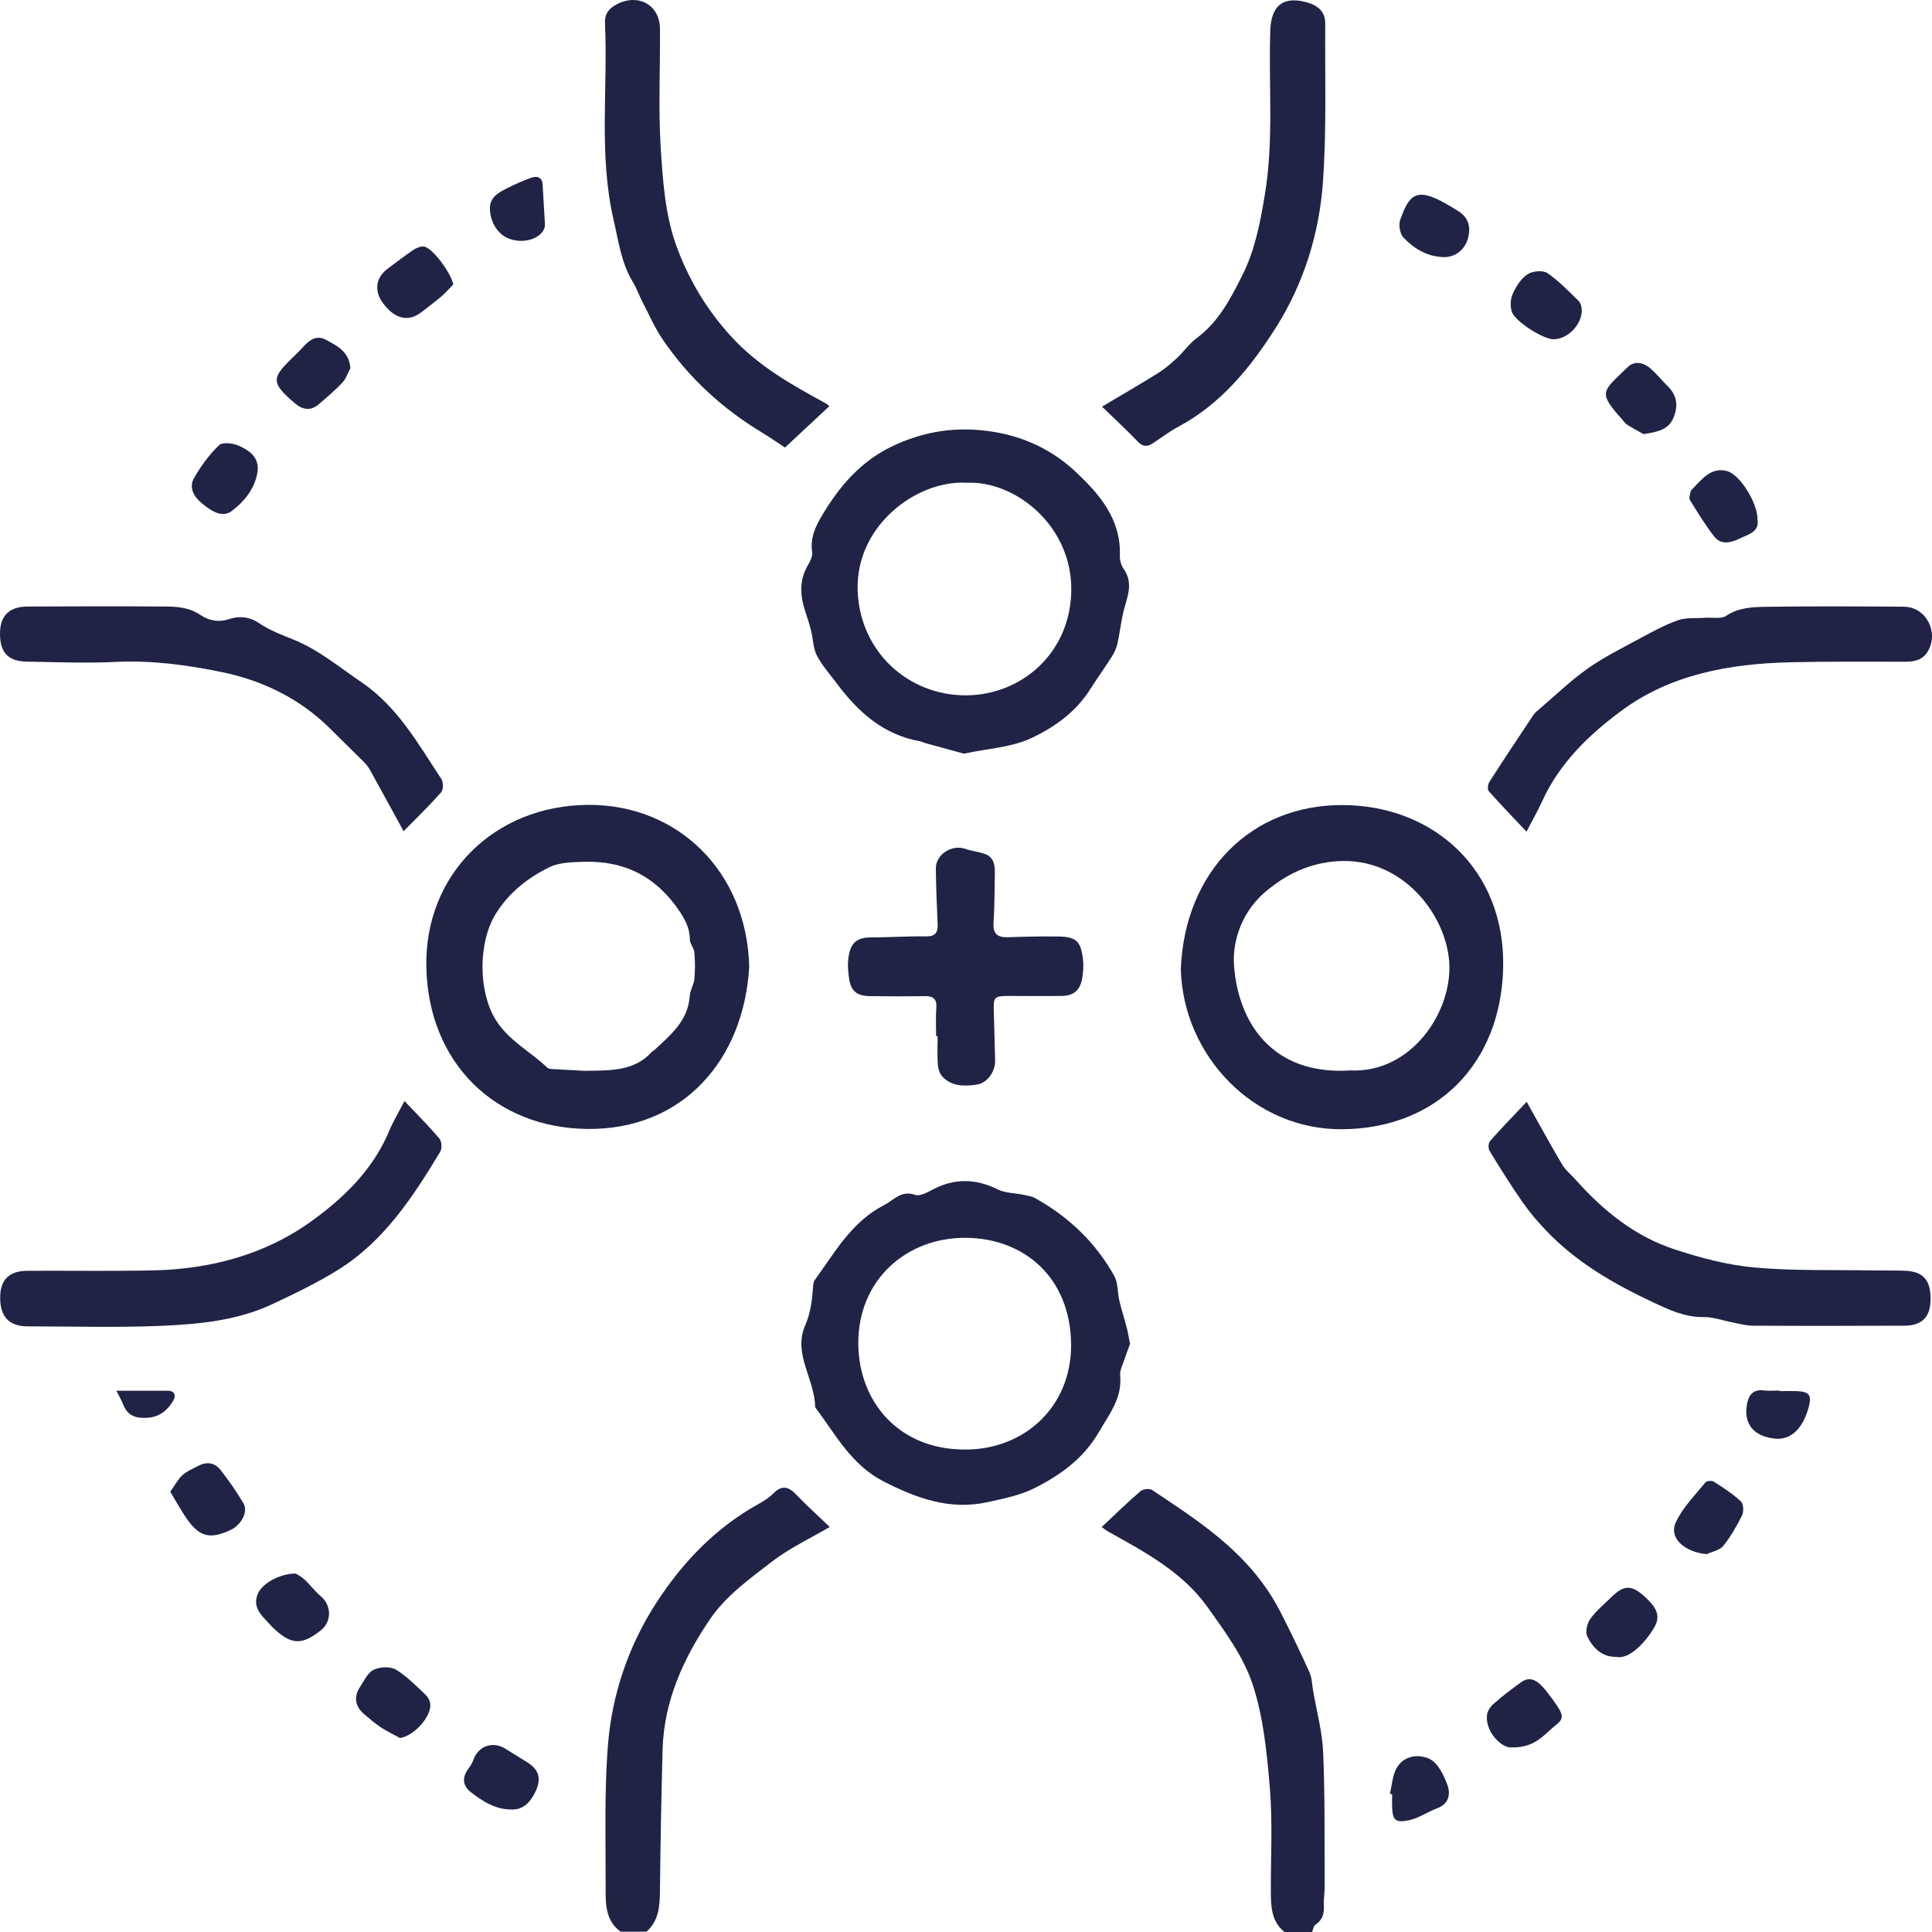 <?xml version="1.0" encoding="utf-8"?>
<svg viewBox="0 0 250 250" width="250" height="250" xmlns="http://www.w3.org/2000/svg">
  <defs>
    <style>
      .cls-1 {
        fill: #202345;
      }
    </style>
  </defs>
  <path class="cls-1" d="M 166.183 249.975 C 164.532 248.64 164.46 246.753 164.447 244.867 C 164.423 240.395 164.69 235.911 164.326 231.476 C 163.95 226.919 163.501 222.227 162.081 217.927 C 160.892 214.337 158.477 211.078 156.232 207.93 C 153.028 203.446 148.247 200.885 143.562 198.276 C 143.174 198.068 142.834 197.786 142.555 197.602 C 144.266 195.997 145.88 194.417 147.579 192.959 C 147.907 192.677 148.756 192.579 149.096 192.812 C 154.302 196.291 159.605 199.697 163.392 204.879 C 164.253 206.055 165.042 207.305 165.697 208.604 C 167.008 211.164 168.258 213.773 169.447 216.395 C 169.763 217.106 169.775 217.951 169.908 218.735 C 170.37 221.418 171.11 224.101 171.219 226.796 C 171.462 232.567 171.377 238.361 171.413 244.144 C 171.413 244.953 171.268 245.773 171.304 246.57 C 171.365 247.611 171.146 248.444 170.212 249.057 C 169.969 249.216 169.92 249.681 169.787 250 L 166.146 250 L 166.183 249.975 Z"/>
  <path class="cls-1" d="M 80.325 249.975 C 78.237 248.456 78.371 246.153 78.371 243.997 C 78.383 237.908 78.189 231.795 78.674 225.731 C 79.208 219.213 81.332 212.989 84.863 207.501 C 88.249 202.245 92.545 197.725 98.115 194.637 C 98.819 194.245 99.523 193.804 100.081 193.241 C 101.161 192.15 102.023 192.346 103.018 193.388 C 104.377 194.809 105.845 196.132 107.374 197.59 C 104.899 199.035 102.229 200.285 99.935 202.037 C 97.059 204.242 93.953 206.496 91.95 209.412 C 88.492 214.46 85.895 220.095 85.737 226.453 C 85.579 232.53 85.458 238.619 85.397 244.708 C 85.373 246.68 85.252 248.554 83.65 249.963 L 80.312 249.963 L 80.325 249.975 Z"/>
  <path class="cls-1" d="M 96.95 125.076 C 96.258 137.216 88.31 146.196 76.053 146.086 C 64.112 145.976 55.423 137.572 55.168 125.137 C 54.913 113.253 63.893 104.212 76.138 104.151 C 87.594 104.089 96.622 112.653 96.95 125.076 Z M 75.458 138.564 C 78.953 138.515 82.072 138.674 84.39 136.065 C 84.451 135.991 84.572 135.979 84.645 135.905 C 86.756 133.933 89.05 132.108 89.256 128.849 C 89.305 128.114 89.79 127.415 89.851 126.68 C 89.96 125.541 89.948 124.377 89.851 123.238 C 89.802 122.662 89.268 122.123 89.268 121.559 C 89.256 120.187 88.734 119.134 87.982 117.994 C 85.021 113.523 80.919 111.367 75.628 111.514 C 74.087 111.563 72.376 111.575 71.053 112.236 C 68.298 113.596 65.896 115.458 64.172 118.215 C 61.867 121.902 61.867 128.212 64.099 131.887 C 65.786 134.668 68.602 136.028 70.81 138.147 C 70.944 138.27 71.174 138.319 71.369 138.331 C 72.873 138.417 74.39 138.49 75.458 138.552 L 75.458 138.564 Z"/>
  <path class="cls-1" d="M 152.797 125.443 C 153.283 112.775 161.911 104.089 173.828 104.175 C 185.502 104.249 194.822 112.543 194.507 125.272 C 194.204 137.608 185.976 146.013 173.707 146.123 C 162.324 146.233 153.125 136.714 152.797 125.443 Z M 174.714 138.515 C 182.675 138.895 187.966 130.87 187.529 124.5 C 187.116 118.337 181.449 110.864 173.015 111.44 C 169.35 111.697 166.377 113.167 163.744 115.397 C 160.88 117.811 159.448 121.51 159.678 124.879 C 160.2 132.377 164.678 139.164 174.714 138.515 Z"/>
  <path class="cls-1" d="M 124.728 97.523 C 123.126 97.082 121.452 96.628 119.765 96.163 C 119.522 96.102 119.291 95.955 119.049 95.918 C 114.292 95.085 111.015 92.108 108.248 88.396 C 107.374 87.22 106.367 86.105 105.7 84.818 C 105.214 83.875 105.226 82.699 104.959 81.633 C 104.753 80.788 104.474 79.942 104.195 79.109 C 103.552 77.112 103.382 75.165 104.486 73.241 C 104.802 72.69 105.178 72.004 105.093 71.44 C 104.826 69.59 105.493 68.169 106.416 66.626 C 108.649 62.889 111.379 59.728 115.335 57.805 C 119.51 55.783 123.806 55.122 128.49 55.869 C 132.64 56.531 136.22 58.283 139.109 60.978 C 142.155 63.82 145.079 67.103 144.909 71.869 C 144.885 72.445 145.055 73.119 145.383 73.584 C 146.451 75.103 146.135 76.549 145.637 78.178 C 145.116 79.844 144.97 81.621 144.582 83.336 C 144.448 83.936 144.157 84.524 143.817 85.051 C 142.895 86.497 141.888 87.906 140.965 89.351 C 139.145 92.181 136.402 94.105 133.563 95.465 C 130.966 96.714 127.835 96.849 124.728 97.523 Z M 125.019 62.46 C 118.539 62.154 110.724 68.047 110.979 76.365 C 111.221 84.304 117.532 90.037 125.08 89.976 C 132.216 89.915 138.587 84.463 138.623 76.279 C 138.66 67.985 131.33 62.142 125.019 62.472 L 125.019 62.46 Z"/>
  <path class="cls-1" d="M 146.244 173.859 C 146.026 174.46 145.735 175.195 145.492 175.942 C 145.273 176.616 144.885 177.314 144.946 177.976 C 145.237 180.916 143.538 182.986 142.191 185.314 C 140.213 188.732 137.203 190.888 133.854 192.567 C 132.009 193.498 129.874 193.914 127.835 194.368 C 122.956 195.458 118.636 193.902 114.316 191.685 C 110.129 189.529 108.103 185.584 105.481 182.092 C 105.457 178.515 102.593 175.195 104.171 171.556 C 104.923 169.817 105.093 168.15 105.226 166.374 C 105.251 166.129 105.287 165.835 105.421 165.651 C 108.03 162.062 110.214 158.08 114.389 155.948 C 115.663 155.299 116.61 153.976 118.406 154.613 C 119.012 154.833 119.983 154.307 120.675 153.939 C 123.502 152.432 126.257 152.506 129.121 153.915 C 130.092 154.392 131.318 154.368 132.41 154.601 C 132.932 154.711 133.502 154.784 133.951 155.042 C 138.283 157.455 141.778 160.775 144.193 165.124 C 144.691 166.031 144.594 167.268 144.849 168.334 C 145.116 169.474 145.492 170.601 145.783 171.74 C 145.953 172.365 146.05 173.014 146.22 173.872 L 146.244 173.859 Z M 124.716 187.568 C 132.458 187.679 138.672 182.08 138.599 173.933 C 138.514 165.308 132.519 160.248 125.032 160.175 C 117.289 160.089 110.979 165.651 111.064 173.933 C 111.136 181.357 116.258 187.519 124.716 187.568 Z"/>
  <path class="cls-1" d="M 197.553 142.582 C 199.106 145.351 200.587 148.059 202.152 150.705 C 202.577 151.428 203.293 151.979 203.863 152.628 C 207.443 156.659 211.569 160.003 216.727 161.682 C 220.052 162.772 223.523 163.691 226.993 164.01 C 231.957 164.463 236.981 164.304 241.969 164.389 C 243.437 164.414 244.905 164.389 246.362 164.426 C 248.801 164.487 249.808 165.565 249.82 168.052 C 249.82 170.392 248.752 171.544 246.41 171.544 C 239.893 171.568 233.365 171.581 226.848 171.544 C 225.95 171.544 225.064 171.287 224.166 171.115 C 222.928 170.882 221.69 170.405 220.452 170.429 C 218.074 170.466 216.084 169.535 214.009 168.567 C 208.851 166.153 203.973 163.36 200.016 159.183 C 198.948 158.055 197.917 156.855 197.031 155.581 C 195.526 153.425 194.131 151.183 192.759 148.941 C 192.565 148.622 192.577 147.912 192.796 147.667 C 194.288 145.976 195.866 144.359 197.529 142.595 L 197.553 142.582 Z"/>
  <path class="cls-1" d="M 52.328 142.46 C 53.906 144.138 55.447 145.67 56.855 147.324 C 57.158 147.679 57.219 148.598 56.976 149.014 C 53.457 154.846 49.731 160.567 43.809 164.279 C 41.091 165.982 38.166 167.379 35.254 168.751 C 30.666 170.907 25.667 171.36 20.727 171.568 C 15.024 171.801 9.308 171.63 3.592 171.63 C 1.153 171.63 -0.024 170.356 0.024 167.783 C 0.061 165.553 1.238 164.438 3.592 164.438 C 9.005 164.414 14.417 164.5 19.817 164.389 C 27.196 164.23 34.246 162.368 40.217 158.08 C 44.392 155.091 48.238 151.415 50.338 146.392 C 50.896 145.057 51.661 143.795 52.328 142.497 L 52.328 142.46 Z"/>
  <path class="cls-1" d="M 52.231 107.569 C 50.787 104.935 49.367 102.325 47.923 99.716 C 47.705 99.324 47.438 98.956 47.122 98.638 C 45.69 97.204 44.234 95.795 42.802 94.362 C 38.894 90.454 34.076 88.089 28.798 86.987 C 24.283 86.056 19.672 85.419 14.987 85.651 C 11.153 85.835 7.306 85.676 3.459 85.615 C 1.044 85.578 -0.012 84.414 0 81.988 C 0 79.673 1.189 78.497 3.58 78.485 C 9.49 78.46 15.412 78.436 21.322 78.485 C 22.912 78.485 24.477 78.595 25.934 79.575 C 26.977 80.273 28.215 80.592 29.671 80.102 C 30.885 79.697 32.256 79.771 33.555 80.653 C 34.914 81.584 36.516 82.172 38.057 82.797 C 41.285 84.12 43.906 86.338 46.746 88.261 C 51.466 91.458 54.1 96.249 57.109 100.794 C 57.376 101.198 57.389 102.178 57.085 102.521 C 55.593 104.212 53.966 105.792 52.219 107.569 L 52.231 107.569 Z"/>
  <path class="cls-1" d="M 142.591 52.623 C 145.019 51.177 147.446 49.78 149.824 48.298 C 150.71 47.747 151.523 47.048 152.288 46.338 C 153.174 45.517 153.89 44.463 154.848 43.753 C 157.676 41.658 159.229 38.669 160.746 35.642 C 162.384 32.396 163.04 28.941 163.646 25.339 C 164.86 18.197 164.132 11.055 164.375 3.924 C 164.484 0.641 166.134 -0.596 169.289 0.359 C 170.649 0.776 171.498 1.597 171.486 3.067 C 171.437 9.866 171.668 16.69 171.195 23.453 C 170.734 30.166 168.719 36.659 165.127 42.344 C 161.887 47.477 158.04 52.243 152.494 55.207 C 151.341 55.82 150.285 56.629 149.193 57.351 C 148.477 57.829 147.907 57.841 147.227 57.143 C 145.735 55.575 144.133 54.117 142.591 52.61 L 142.591 52.623 Z"/>
  <path class="cls-1" d="M 107.314 52.561 C 105.409 54.338 103.528 56.09 101.574 57.915 C 100.603 57.278 99.656 56.604 98.673 56.016 C 93.54 52.929 89.196 48.959 85.81 44.01 C 84.73 42.442 83.965 40.653 83.079 38.95 C 82.655 38.142 82.363 37.26 81.89 36.488 C 80.385 34.013 80.045 31.232 79.402 28.463 C 77.448 20.01 78.674 11.471 78.286 2.981 C 78.225 1.731 78.856 1.033 79.9 0.506 C 82.655 -0.866 85.373 0.666 85.397 3.716 C 85.446 8.849 85.179 13.995 85.494 19.103 C 85.761 23.318 86.065 27.716 87.46 31.636 C 88.989 35.924 91.319 39.93 94.559 43.483 C 98.127 47.404 102.484 49.817 106.938 52.243 C 107.059 52.304 107.156 52.426 107.314 52.561 Z"/>
  <path class="cls-1" d="M 197.516 107.605 C 195.854 105.829 194.204 104.138 192.638 102.362 C 192.456 102.154 192.529 101.48 192.723 101.186 C 194.58 98.282 196.485 95.416 198.402 92.549 C 198.645 92.181 199.033 91.887 199.373 91.593 C 201.376 89.89 203.281 88.04 205.429 86.521 C 207.48 85.076 209.749 83.936 211.958 82.748 C 213.632 81.841 215.307 80.91 217.091 80.273 C 218.171 79.881 219.445 80.028 220.634 79.942 C 221.557 79.869 222.71 80.138 223.377 79.685 C 224.979 78.607 226.739 78.558 228.462 78.521 C 234.432 78.436 240.391 78.46 246.362 78.509 C 249.226 78.534 250.937 81.792 249.456 84.292 C 248.813 85.382 247.769 85.627 246.592 85.627 C 241.592 85.627 236.58 85.578 231.581 85.7 C 223.802 85.896 216.205 87.244 209.822 91.961 C 205.671 95.024 201.849 98.687 199.592 103.599 C 198.985 104.935 198.257 106.209 197.541 107.593 L 197.516 107.605 Z"/>
  <path class="cls-1" d="M 121.136 134.092 C 121.136 132.879 121.063 131.654 121.16 130.441 C 121.245 129.302 120.796 128.886 119.692 128.898 C 117.313 128.935 114.947 128.935 112.568 128.898 C 110.772 128.873 110.032 128.163 109.838 126.35 C 109.765 125.7 109.68 125.027 109.741 124.377 C 109.911 122.258 110.627 121.302 112.653 121.302 C 115.032 121.302 117.398 121.131 119.777 121.167 C 121.015 121.192 121.379 120.702 121.33 119.55 C 121.221 117.174 121.124 114.785 121.1 112.396 C 121.075 110.558 123.175 109.223 124.922 109.847 C 125.76 110.141 126.67 110.215 127.495 110.521 C 128.636 110.95 128.757 112.004 128.733 113.045 C 128.696 115.177 128.696 117.308 128.563 119.44 C 128.478 120.886 129.133 121.327 130.456 121.278 C 132.58 121.204 134.703 121.155 136.815 121.18 C 139.242 121.204 139.849 121.731 140.14 124.144 C 140.237 124.929 140.177 125.762 140.043 126.546 C 139.776 128.138 138.963 128.849 137.361 128.873 C 135.092 128.91 132.81 128.873 130.541 128.873 C 128.648 128.886 128.551 128.996 128.599 130.834 C 128.648 132.965 128.721 135.097 128.769 137.229 C 128.806 138.686 127.738 140.169 126.318 140.365 C 124.765 140.573 123.138 140.585 121.937 139.311 C 121.585 138.932 121.391 138.27 121.354 137.731 C 121.27 136.518 121.33 135.293 121.33 134.08 C 121.27 134.08 121.209 134.08 121.148 134.08 L 121.136 134.092 Z"/>
  <path class="cls-1" d="M 22.038 193.02 C 22.645 192.175 23.021 191.415 23.604 190.888 C 24.186 190.362 24.975 190.055 25.679 189.676 C 26.759 189.1 27.802 189.271 28.531 190.202 C 29.611 191.587 30.63 193.032 31.516 194.552 C 32.147 195.642 31.2 197.357 29.805 197.994 C 27.111 199.244 25.739 198.864 24.04 196.34 C 23.361 195.323 22.766 194.257 22.026 193.02 L 22.038 193.02 Z"/>
  <path class="cls-1" d="M 58.651 36.806 C 58.153 37.309 57.704 37.86 57.17 38.313 C 56.333 39.036 55.435 39.685 54.561 40.371 C 52.874 41.707 51.09 41.302 49.561 39.232 C 48.372 37.627 48.615 35.912 50.192 34.748 C 51.284 33.94 52.365 33.094 53.493 32.335 C 53.881 32.077 54.428 31.857 54.864 31.906 C 55.957 32.053 58.384 35.348 58.651 36.794 L 58.651 36.806 Z"/>
  <path class="cls-1" d="M 51.782 224.91 C 50.933 224.444 50.059 224.028 49.258 223.501 C 48.505 222.999 47.814 222.398 47.122 221.81 C 45.957 220.842 45.739 219.568 46.576 218.306 C 47.11 217.51 47.571 216.456 48.336 216.077 C 49.136 215.685 50.471 215.611 51.212 216.04 C 52.619 216.873 53.796 218.123 55.022 219.25 C 55.326 219.532 55.605 219.985 55.665 220.389 C 55.932 222.031 53.614 224.603 51.806 224.885 L 51.782 224.91 Z"/>
  <path class="cls-1" d="M 201.072 43.912 C 199.725 43.924 195.987 41.584 195.611 40.286 C 195.405 39.575 195.453 38.632 195.769 37.97 C 196.206 37.027 196.837 36.022 197.674 35.483 C 198.317 35.067 199.64 34.944 200.223 35.336 C 201.715 36.341 202.977 37.688 204.276 38.95 C 204.531 39.195 204.652 39.661 204.676 40.028 C 204.786 41.891 202.917 43.875 201.072 43.9 L 201.072 43.912 Z"/>
  <path class="cls-1" d="M 195.502 226.123 C 194.288 226.123 192.323 224.236 192.395 222.116 C 192.407 221.577 192.772 220.928 193.172 220.561 C 194.349 219.519 195.587 218.564 196.873 217.657 C 197.965 216.885 198.948 217.326 200.211 218.98 C 202.419 221.871 202.565 222.251 201.242 223.293 C 199.786 224.456 198.633 226.221 195.49 226.11 L 195.502 226.123 Z"/>
  <path class="cls-1" d="M 38.251 203.605 C 38.433 203.728 38.979 203.997 39.416 204.401 C 40.144 205.075 40.739 205.908 41.503 206.545 C 42.899 207.709 42.96 209.792 41.54 210.943 C 39.1 212.904 37.717 212.855 35.448 210.747 C 35.229 210.539 35.023 210.319 34.817 210.086 C 33.797 208.971 32.584 207.942 33.409 206.141 C 33.967 204.916 36.164 203.617 38.251 203.617 L 38.251 203.605 Z"/>
  <path class="cls-1" d="M 66.296 234.147 C 64.197 234.196 62.51 233.13 60.956 231.93 C 59.779 231.011 59.791 229.933 60.689 228.757 C 60.92 228.438 61.126 228.083 61.26 227.715 C 61.867 225.939 63.76 225.265 65.374 226.27 C 66.32 226.858 67.267 227.433 68.201 228.022 C 69.779 229.002 70.094 230.19 69.257 231.905 C 68.52 233.424 67.53 234.172 66.284 234.147 L 66.296 234.147 Z"/>
  <path class="cls-1" d="M 227.418 67.238 C 227.685 68.855 226.205 69.161 225.052 69.713 C 223.96 70.24 222.698 70.534 221.848 69.456 C 220.671 67.961 219.676 66.319 218.669 64.69 C 218.511 64.433 218.705 63.955 218.778 63.587 C 218.802 63.452 218.948 63.342 219.045 63.232 C 220.258 61.958 221.448 60.426 223.462 60.953 C 225.185 61.407 227.479 65.18 227.418 67.238 Z"/>
  <path class="cls-1" d="M 212.674 56.175 C 212.152 55.881 211.302 55.428 210.489 54.913 C 210.247 54.766 210.089 54.46 209.882 54.24 C 206.618 50.65 207.455 50.626 210.611 47.514 C 211.496 46.644 212.698 46.889 213.62 47.722 C 214.409 48.433 215.076 49.253 215.829 50.001 C 217.018 51.177 217.176 52.524 216.557 54.031 C 215.926 55.575 214.579 55.881 212.661 56.175 L 212.674 56.175 Z"/>
  <path class="cls-1" d="M 220.817 201.106 C 217.928 200.824 215.914 198.986 216.848 196.989 C 217.734 195.078 219.324 193.498 220.671 191.832 C 220.841 191.623 221.508 191.562 221.763 191.722 C 222.989 192.506 224.214 193.302 225.27 194.282 C 225.61 194.588 225.659 195.593 225.428 196.071 C 224.736 197.467 223.947 198.852 222.977 200.052 C 222.515 200.616 221.557 200.775 220.817 201.118 L 220.817 201.106 Z"/>
  <path class="cls-1" d="M 45.338 47.649 C 44.998 48.286 44.768 49.021 44.294 49.523 C 43.36 50.515 42.304 51.397 41.273 52.292 C 40.278 53.162 39.258 53.076 38.263 52.267 C 38.069 52.108 37.875 51.949 37.681 51.777 C 35.205 49.547 35.193 48.91 37.584 46.546 C 38.093 46.044 38.615 45.566 39.088 45.039 C 39.95 44.083 40.872 43.25 42.231 43.998 C 43.639 44.77 45.18 45.492 45.338 47.636 L 45.338 47.649 Z"/>
  <path class="cls-1" d="M 209.166 214.398 C 207.358 214.447 206.133 213.296 205.392 211.74 C 205.113 211.164 205.368 210.061 205.781 209.486 C 206.533 208.432 207.589 207.587 208.523 206.656 C 210.186 205.026 211.181 205.075 212.904 206.68 C 214.057 207.758 215.016 208.898 214.106 210.502 C 213.135 212.23 210.95 214.79 209.154 214.398 L 209.166 214.398 Z"/>
  <path class="cls-1" d="M 33.36 60.769 C 33.106 63.073 31.71 64.812 30.023 66.099 C 28.688 67.116 27.244 66.05 26.079 65.094 C 25.06 64.249 24.429 63.073 25.096 61.884 C 25.982 60.328 27.074 58.822 28.361 57.596 C 28.81 57.168 30.217 57.351 30.97 57.707 C 32.171 58.27 33.433 59.042 33.348 60.769 L 33.36 60.769 Z"/>
  <path class="cls-1" d="M 186.764 33.266 C 184.677 33.205 182.99 32.188 181.619 30.754 C 181.158 30.276 180.952 29.113 181.182 28.463 C 182.323 25.278 183.197 24.126 187.116 26.368 C 187.638 26.662 188.16 26.981 188.67 27.299 C 190.029 28.133 190.357 29.37 189.956 30.84 C 189.531 32.371 188.269 33.303 186.752 33.278 L 186.764 33.266 Z"/>
  <path class="cls-1" d="M 179.847 232.126 C 180.126 230.999 180.175 229.737 180.733 228.769 C 181.692 227.103 183.658 226.956 185.005 227.617 C 186.085 228.144 186.849 229.749 187.311 231.023 C 187.711 232.126 187.493 233.424 186 233.976 C 184.738 234.441 183.585 235.286 182.299 235.544 C 180.515 235.911 180.187 235.495 180.139 233.694 C 180.126 233.191 180.139 232.689 180.139 232.175 C 180.041 232.15 179.944 232.138 179.859 232.113 L 179.847 232.126 Z"/>
  <path class="cls-1" d="M 70.519 29.051 C 70.531 30.571 68.128 31.722 65.883 30.889 C 64.451 30.362 63.456 28.819 63.396 27.054 C 63.347 25.56 64.439 24.96 65.519 24.408 C 66.539 23.881 67.594 23.416 68.675 23.024 C 69.512 22.718 70.191 22.914 70.228 24.004 C 70.228 24.102 70.228 24.2 70.24 24.31 C 70.325 25.768 70.41 27.226 70.519 29.064 L 70.519 29.051 Z"/>
  <path class="cls-1" d="M 230.258 180.009 C 231.01 180.009 231.775 179.985 232.527 180.009 C 234.141 180.083 234.457 180.548 234.032 182.129 C 233.267 184.91 231.714 186.356 229.7 186.16 C 226.957 185.902 225.61 184.261 226.047 181.774 C 226.265 180.524 226.836 179.728 228.28 179.924 C 228.923 180.009 229.59 179.936 230.246 179.936 C 230.246 179.96 230.246 179.985 230.246 179.997 L 230.258 180.009 Z"/>
  <path class="cls-1" d="M 15.072 179.96 C 17.463 179.96 19.575 179.96 21.674 179.96 C 22.681 179.96 22.79 180.634 22.39 181.296 C 21.674 182.496 20.642 183.342 19.15 183.452 C 17.718 183.562 16.553 183.293 15.958 181.786 C 15.728 181.198 15.4 180.634 15.06 179.96 L 15.072 179.96 Z"/>
</svg>